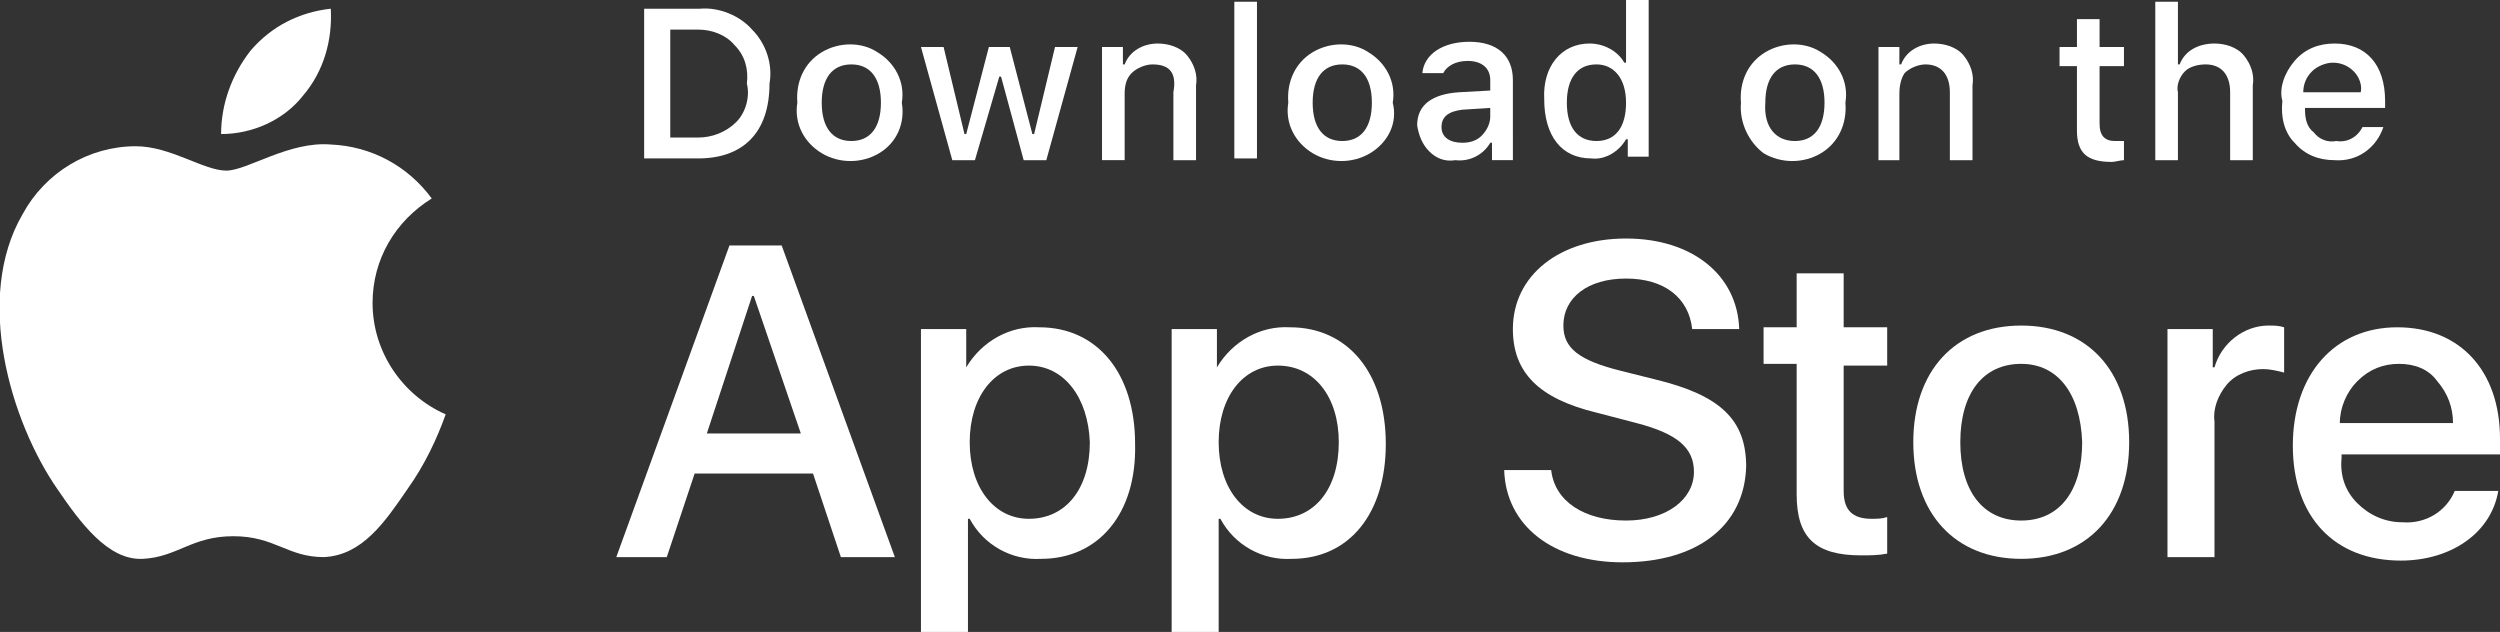 <?xml version="1.0" encoding="utf-8"?>
<!-- Generator: Adobe Illustrator 24.1.2, SVG Export Plug-In . SVG Version: 6.00 Build 0)  -->
<svg version="1.1" id="Layer_1" xmlns="http://www.w3.org/2000/svg" xmlns:xlink="http://www.w3.org/1999/xlink" x="0px" y="0px"
	 viewBox="0 0 143.6 36.3" style="enable-background:new 0 0 143.6 36.3;" xml:space="preserve">
<rect x="0" y="0" width="143.6" height="36.3" fill="#333333" stroke="none"/>
<style type="text/css">
	.st0{fill:#FFFFFF;}
</style>
<g>
	<path class="st0" d="M14.4,2.9c1.2-1.4,2.8-2.2,4.6-2.4c0.1,1.8-0.4,3.6-1.6,5c-1.1,1.4-2.9,2.2-4.7,2.2C12.7,6,13.3,4.3,14.4,2.9z
		 M23.4,28.1c-1.3,1.9-2.6,3.8-4.8,3.9c-2.1,0-2.8-1.2-5.2-1.2s-3.2,1.2-5.2,1.3s-3.6-2.1-4.9-4c-2.7-3.9-4.8-11-2-15.8
		c1.3-2.4,3.8-3.9,6.5-3.9c2,0,3.9,1.4,5.2,1.4c1.2,0,3.6-1.7,6-1.5c2.3,0.1,4.4,1.2,5.8,3.1c-2.1,1.3-3.4,3.5-3.4,6
		c0,2.8,1.7,5.3,4.2,6.4C25.1,25.2,24.4,26.7,23.4,28.1z"/>
</g>
<path class="st0" d="M104.6,3c-0.9-0.6-2.2-0.6-3.2,0s-1.5,1.7-1.4,2.9c-0.1,1.2,0.5,2.3,1.3,2.9c1,0.6,2.3,0.6,3.3,0
	s1.5-1.7,1.4-2.9C106.2,4.7,105.6,3.6,104.6,3z M103.1,8.1c-1.1,0-1.8-0.8-1.7-2.2c0-1.4,0.6-2.2,1.7-2.2s1.7,0.8,1.7,2.2
	S104.2,8.1,103.1,8.1z"/>
<path class="st0" d="M80,5.9c0.2-1.2-0.4-2.3-1.4-2.9c-0.9-0.6-2.2-0.6-3.2,0S73.9,4.7,74,5.9c-0.2,1.2,0.4,2.3,1.4,2.9
	s2.3,0.6,3.3,0S80.3,7.1,80,5.9z M77.1,8.1c-1.1,0-1.7-0.8-1.7-2.2s0.6-2.2,1.7-2.2s1.7,0.8,1.7,2.2S78.2,8.1,77.1,8.1z"/>
<path class="st0" d="M84.4,2.4c-1.5,0-2.6,0.7-2.7,1.8h1.2c0.2-0.4,0.7-0.7,1.4-0.7c0.8,0,1.3,0.4,1.3,1.1v0.6l-1.8,0.1
	c-1.5,0.1-2.4,0.7-2.4,1.9c0.1,0.6,0.3,1.1,0.7,1.5c0.4,0.4,0.9,0.6,1.5,0.5c0.8,0.1,1.6-0.3,2-1h0.1v1h1.2V4.6
	C86.9,3.2,86,2.4,84.4,2.4z M85.6,6.7c0,0.4-0.2,0.8-0.5,1.1c-0.3,0.3-0.7,0.4-1.1,0.4c-0.7,0-1.2-0.3-1.2-0.9s0.4-0.9,1.2-1
	l1.6-0.1V6.7z"/>
<path class="st0" d="M51.8,5.9C52,4.7,51.4,3.6,50.4,3c-0.9-0.6-2.2-0.6-3.2,0s-1.5,1.7-1.4,2.9c-0.2,1.2,0.4,2.3,1.4,2.9
	s2.3,0.6,3.3,0S52,7.1,51.8,5.9z M48.9,8.1c-1.1,0-1.7-0.8-1.7-2.2s0.6-2.2,1.7-2.2s1.7,0.8,1.7,2.2S50,8.1,48.9,8.1z"/>
<path class="st0" d="M59.7,18.8c-1.7-0.1-3.3,0.8-4.2,2.3v-2.2h-2.6v17.4h2.7v-6.5h0.1c0.8,1.5,2.4,2.4,4.1,2.3
	c3.3,0,5.5-2.6,5.4-6.6C65.2,21.4,63,18.8,59.7,18.8z M59.1,29.8c-2,0-3.4-1.8-3.4-4.4s1.4-4.4,3.4-4.4s3.4,1.8,3.5,4.4
	C62.6,28.1,61.2,29.8,59.1,29.8z"/>
<path class="st0" d="M93.4,0v3.6h-0.1c-0.4-0.7-1.2-1.1-2-1.1c-1.6,0-2.7,1.3-2.6,3.2c0,2.1,1,3.4,2.7,3.4c0.8,0.1,1.6-0.4,2-1.1
	h0.1v1h1.2V0C94.7,0,93.4,0,93.4,0z M91.7,8.1c-1.1,0-1.7-0.8-1.7-2.2c0-1.4,0.6-2.2,1.7-2.2c1,0,1.7,0.8,1.7,2.2S92.8,8.1,91.7,8.1
	z"/>
<path class="st0" d="M137,6.2V5.8c0-2.1-1.1-3.3-2.9-3.3c-0.9,0-1.7,0.3-2.3,1s-0.9,1.6-0.7,2.3c-0.1,0.9,0.1,1.8,0.7,2.4
	c0.6,0.7,1.4,1,2.3,1c1.3,0.1,2.4-0.7,2.8-1.9h-1.2c-0.3,0.6-0.9,0.9-1.5,0.8c-0.5,0.1-1-0.1-1.3-0.5c-0.4-0.3-0.5-0.8-0.5-1.3V6.2
	H137z M132.3,5.3c0-0.5,0.2-0.9,0.5-1.2s0.8-0.5,1.2-0.5c0.5,0,0.9,0.2,1.2,0.5s0.5,0.8,0.4,1.2H132.3z"/>
<path class="st0" d="M44.9,14.1h-3L35.4,32h2.9l1.6-4.8h6.8l1.6,4.8h3.1L44.9,14.1z M40.6,24.9l2.6-7.9h0.1l2.7,7.9H40.6z"/>
<path class="st0" d="M74.1,18.8c-1.7-0.1-3.3,0.8-4.2,2.3v-2.2h-2.6v17.4H70v-6.5h0.1c0.8,1.5,2.4,2.4,4.1,2.3
	c3.3,0,5.4-2.6,5.4-6.6C79.6,21.4,77.4,18.8,74.1,18.8z M73.4,29.8c-2,0-3.4-1.8-3.4-4.4s1.4-4.4,3.4-4.4c2.1,0,3.5,1.8,3.5,4.4
	C76.9,28.1,75.5,29.8,73.4,29.8z"/>
<path class="st0" d="M116.1,18.7c-3.8,0-6.2,2.6-6.2,6.7s2.4,6.7,6.2,6.7c3.8,0,6.2-2.6,6.2-6.7S119.9,18.7,116.1,18.7z M116.1,29.9
	c-2.2,0-3.5-1.7-3.5-4.5s1.3-4.5,3.5-4.5c2.1,0,3.4,1.7,3.5,4.5C119.6,28.2,118.3,29.9,116.1,29.9z"/>
<path class="st0" d="M143.6,26.1v-0.9c0-3.9-2.3-6.4-5.9-6.4c-3.6,0-6,2.7-6,6.8s2.4,6.6,6.2,6.6c2.9,0,5.2-1.6,5.6-4H141
	c-0.5,1.2-1.7,1.9-3,1.8c-1,0-1.9-0.4-2.6-1.1s-1-1.6-0.9-2.6v-0.2H143.6z M134.4,24.3c0-0.9,0.4-1.8,1-2.4c0.7-0.7,1.5-1,2.4-1
	s1.7,0.3,2.2,1c0.6,0.7,0.9,1.5,0.9,2.4H134.4z"/>
<path class="st0" d="M118.3,2.7h1V1.1h1.3v1.6h1.4v1.1h-1.4v3.3c0,0.7,0.3,1,0.9,1c0.2,0,0.3,0,0.5,0v1.1c-0.2,0-0.5,0.1-0.7,0.1
	c-1.4,0-2-0.5-2-1.8V3.8h-1V2.7z"/>
<rect x="70.9" y="0.1" class="st0" width="1.3" height="9"/>
<polygon class="st0" points="54.2,2.7 55.4,7.7 55.5,7.7 56.8,2.7 58,2.7 59.3,7.7 59.4,7.7 60.6,2.7 61.9,2.7 60.1,9.2 58.8,9.2 
	57.5,4.4 57.4,4.4 56,9.2 54.7,9.2 52.9,2.7 "/>
<path class="st0" d="M66.2,3.7c-0.4,0-0.9,0.2-1.2,0.5c-0.3,0.3-0.4,0.7-0.4,1.2v3.8h-1.3V2.7h1.2v1h0.1c0.3-0.8,1.1-1.2,1.9-1.2
	c0.6,0,1.3,0.2,1.7,0.7c0.4,0.5,0.6,1.1,0.5,1.7v4.3h-1.3V5.3C67.6,4.2,67.2,3.7,66.2,3.7z"/>
<path class="st0" d="M93.2,32.3c-4,0-6.7-2.1-6.8-5.3h2.7c0.2,1.8,1.9,2.9,4.3,2.9c2.3,0,3.9-1.2,3.9-2.8c0-1.4-1-2.2-3.3-2.8
	l-2.3-0.6c-3.3-0.8-4.8-2.3-4.8-4.8c0-3.1,2.7-5.2,6.5-5.2s6.4,2.1,6.5,5.2h-2.7C97,17.1,95.6,16,93.4,16c-2.2,0-3.6,1.1-3.6,2.7
	c0,1.3,0.9,2,3.3,2.6l2,0.5c3.7,0.9,5.2,2.3,5.2,5C100.2,30.2,97.5,32.3,93.2,32.3z"/>
<path class="st0" d="M108.4,21h-2.5v7.2c0,1.1,0.5,1.6,1.6,1.6c0.3,0,0.6,0,0.9-0.1v2.1c-0.5,0.1-1,0.1-1.5,0.1
	c-2.6,0-3.7-1-3.7-3.5v-7.5h-1.9v-2.1h1.9v-3.1h2.7v3.1h2.5V21z"/>
<path class="st0" d="M109.1,5.4v3.8h-1.2V2.7h1.2v1h0.1c0.3-0.8,1.1-1.2,1.9-1.2c0.6,0,1.3,0.2,1.7,0.7c0.4,0.5,0.6,1.1,0.5,1.7v4.3
	H112V5.3c0-1-0.5-1.6-1.4-1.6c-0.4,0-0.9,0.2-1.2,0.5C109.2,4.5,109.1,4.9,109.1,5.4z"/>
<path class="st0" d="M123.8,0.1h1.3v3.6h0.1c0.3-0.8,1.1-1.2,2-1.2c0.6,0,1.3,0.2,1.7,0.7s0.6,1.1,0.5,1.7v4.3h-1.3V5.3
	c0-1-0.5-1.6-1.4-1.6c-0.4,0-0.9,0.1-1.2,0.4c-0.3,0.3-0.5,0.8-0.4,1.2v3.9h-1.3L123.8,0.1L123.8,0.1z"/>
<path class="st0" d="M131.2,21.4c-0.4-0.1-0.8-0.2-1.2-0.2c-0.8,0-1.6,0.3-2.1,0.9c-0.5,0.6-0.8,1.4-0.7,2.1V32h-2.7V18.9h2.6v2.2
	h0.1c0.4-1.4,1.7-2.4,3.1-2.4c0.3,0,0.6,0,0.9,0.1L131.2,21.4L131.2,21.4z"/>
<path class="st0" d="M43.2,1.7c-0.7-0.8-1.9-1.3-3-1.2h-3.1H37v8.6h3.1c2.6,0,4.1-1.5,4.1-4.3C44.4,3.7,44,2.5,43.2,1.7z M42.3,7
	c-0.6,0.6-1.4,0.9-2.2,0.9h-1.6V1.7h1.6c0.8,0,1.6,0.3,2.1,0.9C42.8,3.2,43,4,42.9,4.8C43.1,5.6,42.8,6.5,42.3,7z"/>
</svg>
